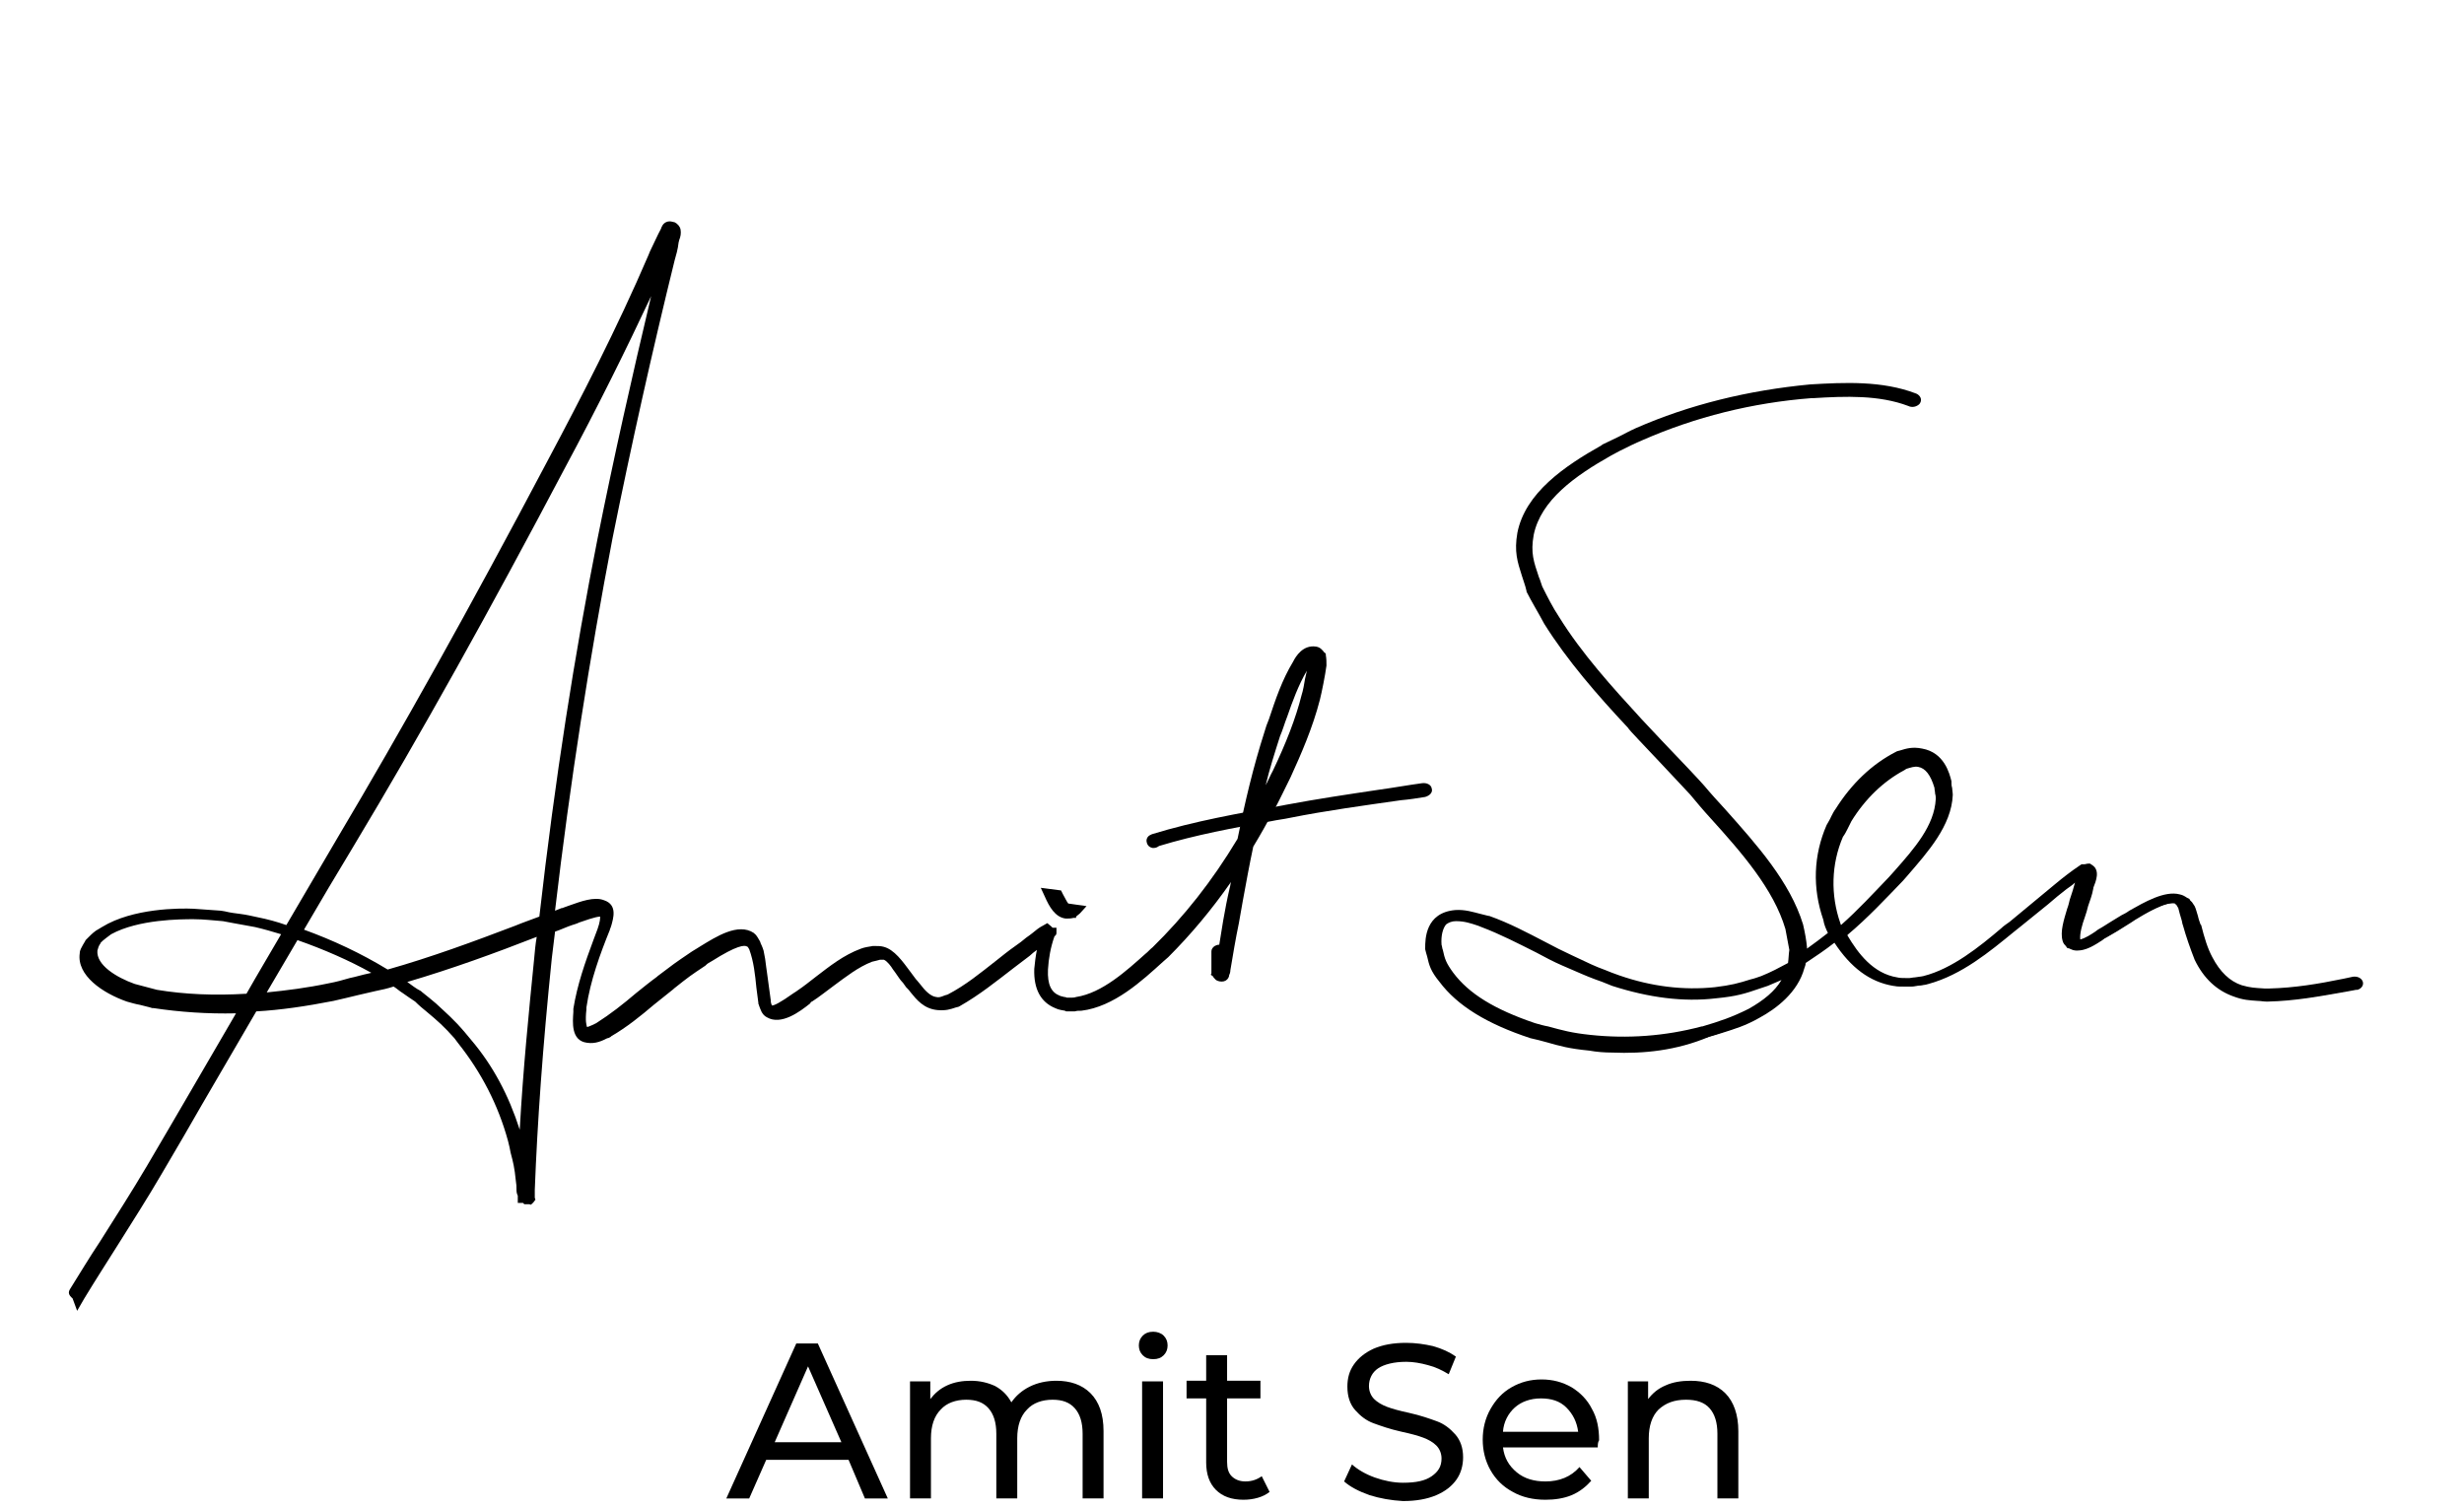 <?xml version="1.0" encoding="utf-8"?>
<!-- Generator: Adobe Illustrator 19.0.0, SVG Export Plug-In . SVG Version: 6.00 Build 0)  -->
<svg version="1.1"
	 id="svg8" xmlns:inkscape="http://www.inkscape.org/namespaces/inkscape" xmlns:svg="http://www.w3.org/2000/svg" xmlns:dc="http://purl.org/dc/elements/1.1/" xmlns:cc="http://creativecommons.org/ns#" xmlns:rdf="http://www.w3.org/1999/02/22-rdf-syntax-ns#" xmlns:sodipodi="http://sodipodi.sourceforge.net/DTD/sodipodi-0.dtd" inkscape:version="0.92.4 (5da689c313, 2019-01-14)" sodipodi:docname="MySignature.svg"
	 xmlns="http://www.w3.org/2000/svg" xmlns:xlink="http://www.w3.org/1999/xlink" x="0px" y="0px" viewBox="-291 165.4 376.9 230.6"
	 style="enable-background:new -291 165.4 376.9 230.6;" xml:space="preserve">
<sodipodi:namedview  borderopacity="1.0" pagecolor="#ffffff" id="base" inkscape:cx="478.98712" bordercolor="#666666" inkscape:cy="406.45061" showgrid="false" inkscape:zoom="0.57769471" inkscape:document-units="mm" inkscape:current-layer="layer1" inkscape:window-width="1920" inkscape:window-x="-8" inkscape:window-height="1028" inkscape:pageopacity="0.0" inkscape:window-y="-8" inkscape:window-maximized="1" inkscape:pageshadow="2">
	</sodipodi:namedview>
<g id="layer1" transform="translate(0,-87)" inkscape:label="Layer 1" inkscape:groupmode="layer">
	<g id="path897">
		<path inkscape:connector-curvature="0" d="M-279.5,449.9c3.8-6.3,8-12.6,11.8-19c9.9-16.8,19.4-33.4,29.3-50.2
			c11.4-19.1,21.9-38.4,32.2-57.8c5.5-10.4,10.8-20.8,15.4-31.4c0.3-0.7,1.3-2.9,1.9-3.9c0.1-0.2,0.1-0.6,0.4-0.6
			c0.3-0.1,0.6,0.3,0.7,0.6c0.1,0.5-0.1,1.1-0.3,1.7c-0.1,0.9-0.4,1.8-0.6,2.6c-3.5,14.1-6.6,28.3-9.5,42.6
			c-4.1,21.3-7.3,42.7-9.6,64.2c-1.2,11.8-2.1,23.6-2.6,35.5c0,0.5,0,0.9-0.1,1.4c0,0.1,0.1,0.2,0,0.2c-1-1.4-0.6-1-0.8-2.9
			c-0.3-2.7-0.6-3.4-1.2-6.1c-1.5-5.4-4-10.5-7.7-15.2c-2.8-3.4-3.8-3.8-7.1-6.8c-1.6-0.9-2.8-2-4.4-3c-6-3.7-12.9-6.8-20.2-8.4
			c-1.7-0.4-3.3-0.5-5-0.9c-1.6-0.1-3-0.3-4.6-0.3c-4.4-0.2-9.9,0.5-13.4,2.7c-0.6,0.4-1,0.9-1.7,1.4c-0.2,0.5-0.5,0.9-0.7,1.6
			c-0.3,2.8,3.3,4.9,6.3,5.9c1.2,0.4,2.4,0.7,3.6,0.9c8.9,1.5,18.1,0.7,26.9-0.9c2.1-0.4,4.1-1,6.2-1.4c10.3-2.6,20-6.7,29.7-10.2
			c1.1-0.3,4.2-1.8,5.7-1.2c1.6,0.5,0.6,2.5,0.4,3.5c-1.6,4-3,7.9-3.7,12.1c0,0.6-0.6,3.8,0.9,3.9c0.6,0,1.9-0.6,2.2-0.9
			c3.3-2.1,6.1-4.7,9.3-7.1c2.6-2,2.5-1.9,5.3-3.7c1.6-0.8,6-4.3,8.2-2.8c0.3,0.3,0.5,0.6,0.7,0.9c0.1,0.4,0.4,0.8,0.5,1.2
			c0.3,1.1,0.3,1.9,0.5,3.1c0.1,1.5,0.4,2.9,0.5,4.4c0.1,0.4,0.2,1.2,0.8,1.5c1.2,0.5,4.3-2,4.9-2.4c3.1-2,5.8-5,9.6-6.3
			c0.4-0.1,1-0.3,1.5-0.3c0.4,0,0.8,0,1.2,0c1.8,0.5,3.6,3.8,4.6,4.9c0.9,1,1.9,2.7,3.6,2.9c0.9,0.1,1.4-0.2,2.3-0.4
			c4-2.1,7.1-5,10.5-7.5c1.1-0.8,2.3-1.8,3.4-2.6c0.3-0.2,0.7-0.5,0.7-0.5c0.2,0.2,0.3,0.3,0.4,0.5c-0.7,1.8-1,3.7-1.1,5.6
			c-0.1,1.8,0.1,3.9,2.4,4.8c0.4,0.2,0.9,0.2,1.4,0.3c0.6-0.1,1,0,1.7-0.1c4.8-0.7,9.2-5.2,12.2-7.9c6.9-6.6,12.1-14.4,16.2-22.3
			c0.8-1.6,1.6-3.3,2.4-4.8c1.9-3.9,3.4-7.7,4.5-11.7c0.2-1.2,0.8-3.7,1-4.9c0-0.5-0.1-0.8,0-1.3c-0.2-0.1-0.2-0.3-0.5-0.3
			c-0.2,0.1-0.3,0.3-0.4,0.5c-0.3,0.4-0.7,0.9-1,1.4c-2,3.3-3,7-4.3,10.4c-3.2,9.4-4.8,19.2-6.5,28.7c-0.5,2.4-0.9,4.8-1.3,7.3
			c0,0.3-0.1,0.6-0.2,0.9c0,0.2-0.2,0.3-0.3,0.2c-0.3-0.3-0.4-0.5-0.5-0.7c0.1-1.9,0-0.8,0-3.1c0-0.3,0.6-0.3,0.6-0.1l0,0
			c0,2.2,0.1,1.2,0,3.1c-0.2,0.2-0.3,0.2-0.4,0.4c0,0,0.1,0.1,0.1,0c0.1-0.3,0.1-0.6,0.2-0.9c0.5-2.4,0.9-4.8,1.3-7.3
			c1.9-9.6,3.5-19.4,6.5-28.8c1.2-3.6,2.3-7.3,4.3-10.6c0.3-0.5,1.2-2.1,2.5-1.9c0.3,0,0.4,0.4,0.6,0.6c0.1,0.5,0.1,0.9,0,1.4
			c-0.2,1.4-0.7,3.8-1,5.1c-1.1,4.1-2.7,7.9-4.5,11.8c-0.8,1.6-1.6,3.3-2.4,4.8c-4.3,8-9.5,15.8-16.3,22.6
			c-3.1,2.8-7.6,7.3-12.6,7.9c-0.6,0.1-1.2,0-1.8,0.1c-0.5-0.1-1-0.1-1.6-0.4c-2.4-1-2.8-3.3-2.7-5.2c0.2-1.9,0.5-3.8,1.1-5.6
			c0.2,0,0.3-0.1,0.5-0.1c0.1,0-0.1,0.1-0.2,0.1c-0.2,0.2-0.3,0.1-0.4,0.3c-1.1,0.8-2.3,1.8-3.4,2.6c-3.4,2.6-6.7,5.5-10.6,7.7
			c-1.1,0.4-1.5,0.6-2.7,0.5c-2-0.2-2.9-2-4-3.1c-3.1-4.4,1.4,2-1.8-2.4c-0.5-0.7-1.1-2-2.3-2.3c-0.3-0.1-0.6,0-1,0
			c-0.4,0.1-0.9,0.2-1.4,0.3c-3.6,1.3-6.4,4.3-9.5,6.3c-1,0.8-4,3.4-5.7,2.3c-0.6-0.3-0.8-1.2-0.9-1.7c-0.4-2.7-0.4-5.7-1.5-8.5
			c-0.1-0.2-0.3-0.5-0.5-0.7c-1.7-1.5-6.5,2.1-7.6,2.7c-2.7,1.8-2.6,1.7-5.2,3.7c-3.1,2.4-5.9,5.1-9.4,7.2c-0.8,0.4-1.7,1.1-2.8,0.9
			c-1.9-0.2-1.3-3.4-1.2-4.3c0.7-4.1,2.2-8,3.7-12.1c0.1-0.3,0.9-2.5,0.1-2.8c-1.2-0.5-4.3,1-5.4,1.2c-9.8,3.7-19.5,7.7-29.8,10.2
			c-2.1,0.5-4.1,1.1-6.3,1.5c-8.8,1.7-18.1,2.5-27.2,0.9c-1.2-0.4-2.6-0.6-3.9-1c-3.1-1.1-7-3.5-6.5-6.5c0-0.6,0.5-1.1,0.8-1.7
			c0.5-0.5,1-1.2,1.8-1.5c3.6-2.3,9.4-2.9,13.8-2.8c1.6,0.1,3.1,0.2,4.6,0.3c1.7,0.3,3.3,0.5,5.1,0.9c7.3,1.8,14.4,4.7,20.5,8.5
			c1.6,0.9,2.9,2,4.4,3c3.5,3,4.4,3.5,7.2,6.9c3.9,4.6,6.3,9.9,7.8,15.2c0.6,2.8,0.8,3.5,1.3,6.1c0.2,1.9,0.4,1.6-0.3,3
			c0,0.1,0-0.1,0-0.2c0-0.5,0-0.9,0.1-1.4c0.4-11.9,1.4-23.7,2.6-35.5c2.4-21.6,5.4-43.1,9.6-64.2c2.9-14.2,6-28.4,9.5-42.6
			c0.1-0.9,0.4-1.8,0.6-2.6c0.1-0.4,0.1-1,0.3-1.5c0.1-0.2,0.3-0.5,0.4-0.4c0.1,0.2-0.3,0.4-0.3,0.5c-0.4,0.9-1.5,3.2-1.9,3.9
			c-4.7,10.6-10,21.1-15.5,31.4c-10.3,19.5-20.9,38.8-32.3,57.8c-9.9,16.8-19.5,33.4-29.3,50.2c-3.8,6.4-7.9,12.6-11.8,19
			C-279.1,450.4-279.7,450.2-279.5,449.9L-279.5,449.9z"/>
		<path d="M-279.2,452.9l-0.7-1.9c-0.6-0.5-0.7-0.9-0.4-1.4c1.5-2.4,3-4.9,4.6-7.3c2.4-3.8,4.9-7.7,7.2-11.6
			c4.6-7.8,9.1-15.6,13.6-23.3c-4.4,0.1-8.6-0.2-12.6-0.8l-0.2,0c-0.6-0.2-1.2-0.3-1.9-0.5c-0.6-0.1-1.3-0.3-2-0.5
			c-3.7-1.3-7.7-4-7.2-7.4c0-0.5,0.3-0.9,0.5-1.3c0.1-0.2,0.2-0.3,0.3-0.5l0.1-0.2l0.1-0.1c0.1-0.1,0.3-0.3,0.4-0.4
			c0.4-0.4,0.9-0.9,1.5-1.2c0.2-0.1,0.3-0.2,0.5-0.3c4.7-2.9,11.9-2.9,14-2.8c1.5,0.1,2.8,0.2,4.2,0.3l0.6,0.1
			c0.8,0.2,1.6,0.3,2.4,0.4c0.8,0.1,1.7,0.3,2.6,0.5c1.5,0.3,3,0.7,4.4,1.2c2.6-4.4,5.2-8.9,7.8-13.3c9.8-16.5,20.1-34.9,32.2-57.8
			c4.9-9.2,10.6-20.2,15.4-31.4l0.2-0.5c0.5-1,1.2-2.6,1.7-3.5c0.1-0.3,0.3-0.9,1-1.1c0.4-0.1,0.7,0,1.1,0.1
			c0.4,0.2,0.8,0.6,0.9,1.1c0.1,0.6,0,1.1-0.2,1.6c0,0.1-0.1,0.3-0.1,0.4c-0.1,1-0.4,2-0.6,2.7c-3.4,13.8-6.6,28.1-9.5,42.5
			c-3.5,18.2-6.5,37.4-8.8,57c0.3-0.1,0.7-0.3,1-0.4l0.1,0c0.2-0.1,0.6-0.2,1.1-0.4c1.7-0.6,3.8-1.4,5.3-0.8
			c2.1,0.7,1.4,2.8,1.1,3.9c-0.1,0.2-0.1,0.4-0.2,0.5l0,0.1c-1.5,3.7-3,7.8-3.6,11.9c0,0,0,0.1,0,0.3c-0.2,1.8,0,2.4,0.1,2.7
			c0.4-0.1,1.2-0.5,1.4-0.6c2.2-1.4,4.1-2.9,6.1-4.6c1-0.8,2.1-1.7,3.2-2.5l0.1-0.1c2.5-1.9,2.5-1.9,5-3.6l0.3-0.2
			c0.3-0.2,0.7-0.4,1.3-0.8c2.3-1.4,5.7-3.6,8.1-2l0.1,0.1c0.4,0.3,0.6,0.8,0.8,1.1l0.1,0.2c0,0.1,0.1,0.3,0.2,0.5
			c0.1,0.2,0.2,0.5,0.3,0.8c0.2,0.9,0.3,1.6,0.4,2.5l0.1,0.7c0.1,0.8,0.2,1.5,0.3,2.2c0.1,0.7,0.2,1.5,0.3,2.2l0,0.1
			c0,0.2,0.1,0.6,0.2,0.7c0.3,0,1.2-0.4,3.3-1.9c0.3-0.2,0.5-0.3,0.6-0.4c0.9-0.6,1.9-1.4,2.8-2.1c2.1-1.6,4.2-3.3,6.9-4.3
			c0.5-0.2,1.2-0.3,1.8-0.4l0.2,0c0.1,0,0.2,0,0.3,0c0.3,0,0.7,0,1.1,0.1c1.7,0.4,3,2.3,4.2,3.9c0.4,0.5,0.7,1,1,1.3
			c0.2,0.2,0.3,0.4,0.5,0.6c0.6,0.8,1.5,1.8,2.4,1.9c0.4,0.1,0.7,0,1.2-0.2c0.2-0.1,0.4-0.1,0.6-0.2c2.7-1.4,5-3.3,7.3-5.1
			c1-0.8,2-1.6,3-2.3c0.6-0.4,1.1-0.8,1.7-1.3c0.6-0.4,1.2-0.9,1.7-1.3c0.4-0.3,0.8-0.5,0.8-0.5l0.7-0.4l0.6,0.5
			c0.1,0.1,0.1,0.1,0.2,0.2l0.6,0l0,0.8c0,0.2-0.1,0.4-0.3,0.5c-0.6,1.7-0.9,3.4-1,5.1c-0.1,2.3,0.5,3.5,1.8,4
			c0.2,0.1,0.4,0.1,0.7,0.2c0.1,0,0.2,0,0.4,0.1c0.2,0,0.4,0,0.6,0c0.3,0,0.5,0,0.8-0.1c4-0.6,7.8-4.1,10.6-6.6
			c0.4-0.3,0.7-0.7,1.1-1c4.8-4.7,9.1-10.1,13-16.6c1.1-5.5,2.4-11,4.1-16.3c0.2-0.7,0.4-1.3,0.7-2c1-3,2-6,3.7-8.8
			c0.4-0.8,1.5-2.6,3.5-2.3c0.7,0.1,1,0.6,1.2,0.8c0,0,0,0.1,0.1,0.1l0.2,0.2l0,0.2c0.1,0.6,0.1,1,0.1,1.6c-0.2,1.5-0.7,4-1,5.2
			c-1.1,4.3-2.9,8.4-4.5,11.9c-0.8,1.6-1.6,3.3-2.4,4.8c-1.1,2-2.2,4-3.3,5.8c-0.6,2.8-1.1,5.6-1.6,8.3l-0.6,3.4
			c-0.5,2.4-0.9,4.8-1.3,7.2c0,0.3-0.1,0.6-0.2,0.8l0,0.1c-0.1,0.4-0.4,0.7-0.8,0.8c-0.4,0.1-0.9,0-1.2-0.2
			c-0.2-0.2-0.4-0.4-0.5-0.6l-0.3-0.2l0.1-0.2c0,0,0,0,0-0.1l0-0.1l0-0.1c0-1.2,0-1.2,0-1.6c0-0.2,0-0.6,0-1.5
			c0-0.3,0.2-0.6,0.5-0.8c0.2-0.1,0.4-0.2,0.7-0.2c0.2-1.2,0.4-2.5,0.6-3.7c0.3-1.7,0.6-3.3,1-5c0.1-0.3,0.1-0.6,0.2-0.9
			c-3,4.3-6.2,8.1-9.6,11.5l-0.8,0.7c-3.2,2.9-7.5,6.9-12.5,7.5c-0.4,0-0.7,0-1,0.1c-0.3,0-0.5,0-0.8,0l-0.2,0l-0.2,0
			c-0.1,0-0.2,0-0.3-0.1c-0.4-0.1-0.9-0.1-1.5-0.4c-2.2-0.9-3.3-2.9-3.2-6c0.1-1,0.2-1.9,0.4-2.9c-0.4,0.3-0.8,0.6-1.1,0.9
			c-0.8,0.6-1.7,1.3-2.5,1.9c-2.6,2-5.2,4.1-8.2,5.8l-0.2,0.1l-0.4,0.1c-0.9,0.3-1.5,0.5-2.8,0.4c-2.1-0.2-3.2-1.6-4.1-2.7
			c-0.2-0.3-0.4-0.5-0.6-0.7l-0.1-0.1l-0.5-0.7c0,0,0,0,0,0c0,0-0.1-0.1-0.1-0.1l0,0c0,0,0,0,0,0c-0.3-0.3-0.6-0.8-1.1-1.5
			c-0.1-0.1-0.2-0.3-0.3-0.4c-0.3-0.5-0.9-1.3-1.4-1.5c-0.1,0-0.2,0-0.3,0c-0.1,0-0.2,0-0.3,0c-0.3,0.1-0.8,0.2-1.2,0.3
			c-2.1,0.8-4,2.3-5.9,3.7c-1.1,0.8-2.2,1.7-3.3,2.4c-0.1,0-0.2,0.1-0.3,0.3c-1.5,1.2-4.4,3.4-6.6,2.1c-0.8-0.4-1-1.3-1.2-1.8
			c0-0.1-0.1-0.2-0.1-0.3l0-0.1c-0.1-0.8-0.2-1.6-0.3-2.3c-0.2-2-0.4-4-1.1-5.9c-0.2-0.3-0.2-0.4-0.3-0.4c-0.4-0.3-1.6-0.2-5.4,2.2
			c-0.4,0.2-0.7,0.4-0.9,0.6l-0.1,0.1c-2.4,1.6-2.4,1.6-4.8,3.5l-0.1,0.1c-1,0.8-2,1.6-3,2.4c-2,1.7-4.1,3.4-6.5,4.8l-0.1,0.1
			c-0.2,0.1-0.3,0.2-0.5,0.2c-0.8,0.4-1.8,0.9-3.1,0.7c-2.5-0.3-2.2-3.2-2.1-4.7c0-0.2,0-0.3,0-0.5c0.6-3.7,1.8-7.1,3.1-10.6
			l0.6-1.6c0.4-1.1,0.4-1.7,0.4-1.9c-0.7,0-2.6,0.7-3.2,0.9c-0.4,0.2-0.8,0.3-1.1,0.4c-0.9,0.3-1.7,0.7-2.6,1
			c-0.2,1.4-0.3,2.7-0.5,4.1c-1.4,13.7-2.2,25-2.6,35.4l0,1.2l0.1,0.3l-0.3,0.4l-0.3,0.3l-0.1,0c0,0,0,0,0,0.1l-0.2-0.1l-0.8,0
			l-0.2-0.2l-0.8,0l0-1.1c-0.2-0.4-0.2-0.7-0.2-1.1c0-0.3,0-0.6-0.1-1.2c-0.2-2-0.4-2.8-0.8-4.3c-0.1-0.5-0.2-1.1-0.4-1.8
			c-1.5-5.5-4.1-10.5-7.6-14.9c-0.2-0.3-0.4-0.5-0.6-0.8c-1.6-1.8-2.5-2.6-4.3-4.1c-0.5-0.4-1.1-0.9-1.7-1.5
			c-0.6-0.4-1.2-0.8-1.9-1.3c-0.5-0.3-0.9-0.7-1.4-1c-0.9,0.3-1.8,0.5-2.8,0.7c-0.9,0.2-1.7,0.4-2.6,0.6c-1.2,0.3-2.5,0.6-3.8,0.9
			c-4.1,0.8-8.1,1.4-11.8,1.6c-3.7,6.4-7.5,12.8-11.1,19.1l-3.4,5.8c-2.1,3.6-4.4,7.2-6.6,10.7c-1.7,2.7-3.5,5.5-5.2,8.3
			L-279.2,452.9z M-219.9,410.3c0.3,0.4,0.7,0.8,1,1.2c3.3,3.9,5.7,8.4,7.4,13.7c0.5-9.1,1.4-18.1,2.2-26.1c0.1-1.1,0.2-2.3,0.4-3.4
			c-6.4,2.5-13,4.9-19.8,6.9c0.7,0.5,1.3,1,2.1,1.4l0.1,0.1c0.9,0.7,1.6,1.3,2.2,1.8C-222.7,407.4-221.6,408.3-219.9,410.3z
			 M-275.6,396.6c0,0.1-0.1,0.2-0.1,0.2c-0.2,0.3-0.3,0.6-0.4,1c-0.2,2.2,2.9,4.1,5.7,5.1c1.1,0.3,2.3,0.6,3.4,0.9
			c4.2,0.7,8.8,0.9,13.7,0.6c1.7-3,3.5-6,5.3-9.1c-1.3-0.4-2.7-0.8-4-1.1c-1.1-0.2-2.2-0.4-3.3-0.6c-0.5-0.1-1.1-0.2-1.6-0.3
			c-1.4-0.1-2.9-0.3-4.5-0.3c-1.9,0-8.4,0-12.6,2.3c0,0,0,0,0,0c-0.3,0.2-0.5,0.4-0.8,0.6C-275.2,396.2-275.4,396.4-275.6,396.6z
			 M-245.5,396.2c-1.6,2.7-3.1,5.3-4.7,8c3-0.3,6.2-0.7,9.5-1.4c1.1-0.2,2.2-0.5,3.2-0.8c1-0.2,1.9-0.5,2.9-0.7
			c0.1,0,0.3-0.1,0.4-0.1C-237.6,399.3-241.5,397.6-245.5,396.2z M-244.5,394.6c4.4,1.6,8.7,3.6,12.8,6.1c6.7-1.9,13.2-4.3,19.5-6.7
			c1.2-0.5,2.4-0.9,3.7-1.4c2.4-21.1,5.4-40.1,8.9-57.8c2.5-12.5,5.3-24.9,8.2-37.1c-3.8,8.1-8.1,16.8-13.2,26.3
			c-11.4,21.6-21.9,40.5-32.3,57.8C-239.5,386.1-242,390.3-244.5,394.6z M-91.1,355c-1.3,2.2-2.2,4.7-3,7c-0.4,1-0.7,2.1-1.1,3
			c-0.8,2.5-1.6,5-2.2,7.5c0.4-0.7,0.7-1.5,1.1-2.2c2-4.2,3.5-8,4.4-11.6c0.1-0.3,0.2-0.7,0.3-1.2C-91.5,356.8-91.3,355.8-91.1,355z
			"/>
	</g>
	<g id="path899">
		<path inkscape:connector-curvature="0" d="M-114.5,380.8c6.6-2,13.5-3.2,20.4-4.5c7-1.3,13.8-2.2,20.7-3.3
			c0.4-0.1,0.5,0.4,0.1,0.5l0,0c-6.9,1-14,1.9-20.7,3.3c-6.9,1.3-13.7,2.3-20.3,4.4C-114.5,381.5-114.8,381-114.5,380.8
			L-114.5,380.8z"/>
		<path d="M-114.5,382.1c-0.1,0-0.1,0-0.2,0c-0.5-0.1-0.8-0.4-0.9-0.9c-0.1-0.4,0.1-0.9,0.6-1.1l0.2-0.1c6.5-2,13.3-3.2,20-4.4
			l0.5-0.1c4.8-0.9,9.5-1.6,14.2-2.3c2.2-0.3,4.4-0.7,6.6-1c0.7-0.1,1.4,0.2,1.5,0.8c0.2,0.6-0.3,1.1-1,1.3
			c-1.2,0.2-2.5,0.4-3.7,0.5c-5.6,0.8-11.5,1.6-17,2.7c-0.9,0.2-1.9,0.3-2.8,0.5c-5.7,1-11.6,2.1-17.2,3.8
			C-114,382-114.2,382.1-114.5,382.1z"/>
	</g>
	<g id="path905">
		<path inkscape:connector-curvature="0" d="M1.4,314c-4.8-1.9-10.2-1.5-15.3-1.2c-9.2,0.8-18.1,3-26.2,6.5c-1.7,0.7-3.4,1.6-5,2.5
			c-5.5,3.2-11.1,6.9-12.2,12.7c-0.6,3.5,0.2,4.9,1.4,8.3c0.8,1.6,1.7,3.3,2.6,4.8c3.5,5.6,8.1,10.7,12.7,15.8
			c0.7,0.7,8.7,9.3,9.5,10.2c5.5,6.5,12.6,13.2,14.9,21c0.3,1.1,0.4,2.2,0.6,3.4c-0.1,1.1-0.1,2.1-0.4,3.1c-0.8,3.1-3.4,5.5-6.5,7.1
			c-2.7,1.5-4.6,1.9-7.5,2.9c-5.7,1.5-11.8,2-17.8,1.3c-4-0.4-5.1-0.9-8.8-1.9c-5.2-1.7-10.3-4.3-13.3-8.2c-1.6-2.1-1.5-2.7-2.1-4.8
			c0-2.2,0.4-4.7,3.7-5c1.7-0.1,3.1,0.5,4.7,0.9c4.4,1.6,8.4,3.9,12.6,6c3.8,1.8,3.4,1.6,7.4,3.1c4.8,1.6,9.9,2.4,15.1,1.9
			c3.3-0.4,4.2-0.8,7.4-1.7c8.4-3.4,14.3-9.6,19.9-15.5c3.2-3.7,7.1-7.7,7.4-12.4c0-0.6-0.2-1.2-0.1-1.8c-0.4-1.5-1.3-3.6-3.3-3.9
			c-1.1-0.1-1.8,0.2-2.8,0.5c-3.8,1.9-6.6,5-8.5,8.2c-0.4,0.8-0.9,1.7-1.3,2.4c-1.9,4.4-2.1,9.2-0.4,13.7c0.4,0.8,0.7,1.6,1,2.4
			c1.7,2.9,4.2,6.3,8.3,6.9c0.7,0.1,1.5,0.1,2.2,0.1c0.7-0.1,1.6-0.2,2.3-0.4c5.2-1.3,9.8-5.5,13.5-8.5c2.4-1.9,4.7-3.8,7-5.7
			c1.1-0.9,2.4-1.9,3.6-2.7c0.2,0,0.4-0.1,0.6-0.1c0.8,0.5,0,2.2-0.2,2.7c-0.2,1.1-0.5,1.8-0.8,2.8c-0.3,1.5-1.7,4.3-1,5.8
			c0.1,0.2,0.2,0.2,0.3,0.3c1.5,0.1,2.9-1.1,4-1.8c1.7-1.1,2-1.3,3.6-2.3c1.7-0.9,5.7-3.6,8-3.1c0.4,0.1,0.6,0.3,1,0.5
			c0.2,0.3,0.5,0.6,0.7,0.9c0.3,0.6,0.6,2.2,0.9,2.8c0.4,1.8,1,3.5,1.7,5c1,2,2.5,4,5.1,4.8c1.8,0.6,2.6,0.5,4.6,0.6
			c4.5-0.1,8.7-0.9,13.1-1.7c0.4-0.1,0.5,0.3,0.1,0.5l0,0c-4.4,0.8-8.7,1.7-13.3,1.7c-2.1-0.2-2.9,0-4.8-0.7c-2.7-0.9-4.3-3-5.3-5.1
			c-0.6-1.7-1.3-3.4-1.8-5.2c-0.2-0.6-0.5-2-0.8-2.7c-0.1-0.2-0.3-0.5-0.5-0.7c-0.2-0.2-0.4-0.3-0.7-0.4c-2.1-0.6-6.1,2.1-7.6,3
			c-1.6,1.1-2.1,1.4-3.7,2.3c-1,0.6-2.6,1.8-4,1.8c-0.2,0-0.5-0.2-0.8-0.3c-0.1-0.2-0.4-0.3-0.4-0.6c-0.5-1.6,0.7-4.4,1-6
			c0.5-1.3,0.8-2.6,1.2-4c0-0.2,0-0.5,0.1-0.7c0-0.2,0.2-0.2,0.2-0.2c0-0.1-0.2-0.1-0.2-0.1c-1.2,0.8-2.4,1.8-3.5,2.7
			c-2.4,1.9-4.7,3.9-7,5.7c-3.8,3.1-8.4,7.2-13.7,8.6c-0.8,0.2-1.7,0.3-2.5,0.4c-0.8,0-1.6,0-2.4-0.1c-4.5-0.7-7.1-4.2-8.8-7.2
			c-0.4-0.8-0.8-1.6-1-2.5c-1.6-4.6-1.5-9.5,0.5-14c0.4-0.8,0.9-1.7,1.3-2.4c2-3.3,5-6.4,8.8-8.4c1.2-0.4,1.9-0.6,3.2-0.4
			c2.5,0.4,3.3,2.6,3.7,4.3c0,0.6,0.2,1.2,0.1,1.9c-0.2,4.8-4.1,8.8-7.4,12.6c-5.6,6-11.6,12.1-20.1,15.6c-3.1,1-4.2,1.4-7.6,1.8
			c-5.2,0.6-10.5-0.3-15.4-1.9c-4-1.6-3.6-1.3-7.5-3.1c-4.2-2-8-4.2-12.5-5.9c-1.5-0.5-2.7-0.9-4.3-0.9c-3,0-3.4,2.5-3.3,4.4
			c0.5,2.1,0.5,2.7,1.9,4.7c2.9,4,7.9,6.3,13,8.1c3.7,0.9,4.9,1.5,8.8,1.9c5.9,0.6,11.8,0.1,17.5-1.3c2.8-0.9,4.8-1.4,7.4-2.8
			c3.1-1.6,5.5-3.9,6.3-6.7c0.2-1,0.3-2,0.3-2.9c-0.3-1.1-0.3-2.2-0.6-3.3c-2.3-7.7-9.3-14.5-14.8-20.9c-0.8-0.9-8.8-9.3-9.5-10.2
			c-4.6-5-9.3-10.2-12.8-15.8c-0.9-1.6-1.9-3.3-2.6-4.8c-1-3.6-2-5-1.4-8.6c1.1-5.8,6.9-9.8,12.5-12.9c1.7-0.7,3.4-1.7,5.1-2.4
			c8.1-3.5,17.1-5.7,26.4-6.6c5.2-0.3,10.7-0.5,15.7,1.3C2.1,313.8,1.8,314.2,1.4,314L1.4,314z"/>
		<path d="M-44.4,413.4c-1.2,0-2.4-0.1-3.5-0.3c-3.1-0.3-4.5-0.7-6.6-1.3c-0.7-0.2-1.5-0.4-2.4-0.6c-6.7-2.2-11.2-5-13.9-8.6
			c-1.4-1.7-1.6-2.6-1.9-3.9c-0.1-0.3-0.2-0.7-0.3-1.1l0-0.2c0-1.3,0-5.4,4.6-5.8c1.5-0.1,2.7,0.3,3.9,0.6c0.4,0.1,0.8,0.2,1.2,0.3
			l0.1,0c3.1,1.1,5.9,2.6,8.6,4c1.3,0.7,2.7,1.4,4,2c3,1.4,3.3,1.6,5.2,2.3c0.5,0.2,1.2,0.5,2.1,0.8c4.9,1.7,9.8,2.3,14.6,1.8
			c2.5-0.3,3.6-0.6,5.5-1.2c0.5-0.1,1-0.3,1.6-0.5c1.5-0.6,2.8-1.3,4.1-2c0.1-0.7,0.1-1.4,0.2-2c-0.1-0.6-0.2-1.1-0.3-1.6
			c-0.1-0.5-0.2-1.1-0.3-1.6c-1.8-6.1-6.7-11.7-11.5-17c-1.1-1.2-2.1-2.4-3.1-3.6c-0.4-0.4-2.5-2.7-4.5-4.8c-2.8-3-4.7-4.9-5-5.4
			c-4.6-4.9-9.3-10.3-12.8-15.9c-0.9-1.7-1.9-3.3-2.7-4.9l0-0.1c-0.2-0.9-0.5-1.6-0.7-2.3c-0.7-2.2-1.2-3.7-0.7-6.6
			c1.2-6.1,7.2-10.2,12.9-13.4l0.1-0.1c0.8-0.4,1.7-0.8,2.5-1.2c0.8-0.4,1.7-0.9,2.6-1.3c8.2-3.6,17.2-5.8,26.7-6.7
			c5.2-0.3,11-0.6,16.2,1.4l0.2,0.1c0.6,0.4,0.7,1,0.3,1.5c-0.4,0.4-1.1,0.6-1.7,0.3c-4.5-1.7-9.6-1.5-14.5-1.2l-0.3,0
			c-9.1,0.7-17.8,2.9-25.8,6.4c-1.2,0.5-2.4,1.1-3.6,1.7c-0.4,0.2-0.9,0.5-1.3,0.7c-5.5,3.1-10.7,6.8-11.8,12.1
			c-0.5,2.8,0,4.1,0.8,6.5c0.2,0.4,0.3,0.9,0.5,1.4c0.8,1.6,1.6,3.2,2.6,4.7c3.4,5.5,8.1,10.7,12.6,15.6c0.3,0.3,1.5,1.6,3.1,3.3
			c2.7,2.8,6,6.3,6.5,6.9c1,1.2,2.1,2.4,3.2,3.6c4.9,5.5,9.9,11.1,11.9,17.6c0.3,1.3,0.5,2.4,0.6,3.5l0,0.1l0,0.1c0,0,0,0,0,0
			c1.1-0.8,2.2-1.6,3.2-2.4c-0.3-0.6-0.6-1.3-0.7-2c-1.7-4.9-1.5-9.9,0.5-14.5c0.2-0.4,0.5-0.8,0.7-1.3c0.2-0.4,0.4-0.8,0.7-1.2
			c2.4-3.8,5.5-6.8,9.2-8.7l0.2-0.1l0.4-0.1c1-0.3,1.9-0.6,3.4-0.3c3.4,0.6,4.2,3.8,4.5,5l0,0.2c0,0.2,0,0.5,0.1,0.8
			c0,0.3,0.1,0.7,0.1,1.1c-0.2,4.7-3.8,8.7-6.9,12.3l-0.7,0.8c-2.6,2.7-5.4,5.7-8.5,8.3c0,0,0,0.1,0,0.1c1.6,2.7,3.9,5.8,7.6,6.4
			c0.4,0.1,0.8,0.1,1.3,0.1c0.2,0,0.4,0,0.6,0c0.2,0,0.5-0.1,0.8-0.1c0.5-0.1,0.9-0.1,1.3-0.2c4.4-1.1,8.6-4.5,11.9-7.3
			c0.4-0.4,0.9-0.7,1.3-1c1.2-1,2.3-1.9,3.5-2.9c1.2-1,2.3-1.9,3.5-2.9c1.2-1,2.5-2,3.7-2.8l0.3-0.2l0.4,0c0.2,0,0.4-0.1,0.6-0.1
			l0.3,0l0.3,0.2c1.3,0.8,0.6,2.5,0.2,3.5l0,0.1c-0.2,1.1-0.5,1.8-0.8,2.7c-0.1,0.5-0.3,1.1-0.5,1.7c-0.4,1.1-0.8,2.5-0.7,3.4
			c0.8-0.2,1.7-0.8,2.3-1.2l0.4-0.3c0.9-0.5,1.3-0.8,1.8-1.1c0.5-0.3,1-0.6,1.8-1.1c0.4-0.2,0.8-0.4,1.2-0.7
			c2.3-1.3,5.4-3.1,7.7-2.5c0.5,0.1,0.8,0.3,1.1,0.5l0.4,0.2l0.1,0.2c0.1,0.1,0.2,0.2,0.3,0.3c0.1,0.2,0.3,0.4,0.4,0.6
			c0.2,0.4,0.3,0.9,0.5,1.5c0.1,0.5,0.3,1,0.4,1.3l0.1,0.1c0.5,2,1,3.6,1.7,4.9c1.2,2.3,2.7,3.7,4.5,4.3c1.4,0.4,2,0.4,3.5,0.5
			l0.7,0c3.9-0.1,7.5-0.7,11.4-1.5l1.4-0.3c0.7-0.1,1.3,0.2,1.5,0.7c0.2,0.5-0.1,1.1-0.8,1.3l-0.2,0l-1.6,0.3
			c-4,0.7-7.7,1.4-11.9,1.5l-0.1,0l-0.1,0c-0.5,0-0.9-0.1-1.3-0.1c-1.3-0.1-2.2-0.1-3.8-0.7c-2.5-0.9-4.5-2.7-5.9-5.6
			c-0.7-1.8-1.3-3.5-1.8-5.3c-0.1-0.2-0.1-0.5-0.2-0.8c-0.2-0.6-0.4-1.4-0.5-1.8c-0.1-0.2-0.2-0.3-0.3-0.5c-0.1-0.1-0.2-0.1-0.2-0.2
			c-1.3-0.4-4.8,1.7-6.1,2.5c-0.2,0.1-0.4,0.3-0.6,0.4l-0.8,0.5c-1.1,0.7-1.6,1-3,1.8c-0.2,0.1-0.4,0.2-0.6,0.4
			c-1.1,0.7-2.4,1.6-3.9,1.6c-0.4,0-0.7-0.1-0.9-0.2c-0.1,0-0.2-0.1-0.2-0.1l-0.4-0.1l-0.2-0.3c-0.2-0.2-0.4-0.4-0.5-0.8
			c-0.4-1.4,0.2-3.2,0.7-4.9c0.2-0.5,0.3-1,0.4-1.4c0.3-0.9,0.6-1.8,0.8-2.6c0,0,0,0,0,0c-0.4,0.4-0.9,0.7-1.3,1
			c-0.9,0.7-1.9,1.5-2.8,2.3c-1.4,1.1-2.8,2.3-4.2,3.4l-1,0.8c-3.8,3.1-8,6.6-13.1,8c-0.6,0.2-1.2,0.2-1.8,0.3
			c-0.3,0-0.6,0.1-0.8,0.1l-0.2,0c-0.3,0-0.5,0-0.8,0c-0.6,0-1.2,0-1.8-0.1c-3.6-0.6-6.5-2.8-9-6.6c-1.4,1.1-2.9,2.1-4.4,3.1
			c0,0.3-0.1,0.5-0.2,0.8c-1,3.7-4.3,6.2-6.9,7.6c-2.1,1.2-3.8,1.7-5.7,2.3c-0.6,0.2-1.3,0.4-2,0.6
			C-34.6,413.1-39.6,413.6-44.4,413.4z M-70.5,396.9c0.1,0.3,0.1,0.6,0.2,0.8c0.3,1.4,0.5,2,1.6,3.5c2.4,3.2,6.3,5.6,12.5,7.7
			c0.7,0.2,1.4,0.4,2,0.5c2.2,0.6,3.6,1,6.5,1.3c5.6,0.6,11.4,0.2,17-1.3l0.1,0c2.7-0.8,4.5-1.4,7.1-2.7c2.3-1.3,4-2.7,5-4.4
			c-0.7,0.3-1.4,0.6-2.1,0.9l-1.2,0.4c-2.3,0.8-3.6,1.2-6.7,1.5c-5,0.6-10.3-0.1-15.9-1.9c-1.2-0.5-2-0.8-2.6-1
			c-1.6-0.6-2.2-0.9-5-2.1c-1.4-0.6-2.7-1.3-4-2c-2.8-1.4-5.5-2.8-8.4-3.9l-0.5-0.2c-1.2-0.4-2.1-0.7-3.4-0.7
			c-0.6,0-1.1,0.2-1.5,0.5C-70.3,394.4-70.6,395.5-70.5,396.9z M0.3,370.2c-3.2,1.7-6,4.4-8.1,7.8c-0.2,0.4-0.4,0.8-0.6,1.2
			c-0.2,0.4-0.4,0.8-0.7,1.2c-1.8,4.2-1.9,8.9-0.4,13.2c0,0.1,0.1,0.2,0.1,0.3c2.6-2.3,4.9-4.8,7.3-7.3l0.9-1c3-3.4,6.1-6.9,6.3-11
			c0-0.2,0-0.5-0.1-0.8c0-0.3-0.1-0.6-0.1-0.9c-0.6-2-1.4-3-2.5-3.2c-0.6-0.1-1.1,0.1-1.8,0.3L0.3,370.2z"/>
	</g>
	<g id="path953">
		<path inkscape:connector-curvature="0" d="M-129.5,389.3c0.6,1.1,1,2.2,2.1,2.7c0.2,0.1-0.3,0-0.4-0.2c0-0.2,0.2-0.2,0.3-0.3
			l0.8,0.1l0,0c-1.7,1.7-3.1-1.2-3.6-2.4L-129.5,389.3L-129.5,389.3z"/>
		<path d="M-127.8,392.9c-0.1,0-0.1,0-0.2,0c-1.6-0.2-2.5-1.8-3.2-3.4l-0.6-1.3l3.1,0.4l0.3,0.6c0.3,0.5,0.5,1,0.8,1.4l2.8,0.4
			l-1,1.1c-0.2,0.2-0.4,0.3-0.6,0.5l0,0.2l-0.4,0C-127.2,392.9-127.5,392.9-127.8,392.9z"/>
	</g>
</g>
<g>
	<path d="M-161.2,388.7h-12.6l-2.6,5.9h-3.5l10.7-23.7h3.3l10.7,23.7h-3.5L-161.2,388.7z M-162.3,386l-5.1-11.6l-5.1,11.6H-162.3z"
		/>
	<path d="M-124.2,378.5c1.3,1.3,2,3.2,2,5.8v10.3h-3.2v-9.9c0-1.7-0.4-3-1.2-3.9c-0.8-0.9-1.9-1.3-3.4-1.3c-1.6,0-3,0.5-3.9,1.5
		c-1,1-1.5,2.5-1.5,4.4v9.2h-3.2v-9.9c0-1.7-0.4-3-1.2-3.9s-1.9-1.3-3.4-1.3c-1.6,0-3,0.5-3.9,1.5c-1,1-1.5,2.5-1.5,4.4v9.2h-3.2
		v-17.9h3.1v2.7c0.7-0.9,1.5-1.6,2.6-2.1s2.3-0.7,3.6-0.7c1.4,0,2.6,0.3,3.7,0.8c1.1,0.6,1.9,1.4,2.5,2.5c0.7-1,1.6-1.8,2.8-2.4
		s2.6-0.9,4.1-0.9C-127.3,376.6-125.5,377.2-124.2,378.5z"/>
	<path d="M-116.2,372.7c-0.4-0.4-0.6-0.9-0.6-1.5s0.2-1.1,0.6-1.5s0.9-0.6,1.6-0.6c0.6,0,1.2,0.2,1.6,0.6s0.6,0.9,0.6,1.5
		s-0.2,1.1-0.6,1.5s-0.9,0.6-1.6,0.6S-115.8,373.1-116.2,372.7z M-116.3,376.7h3.2v17.9h-3.2V376.7z"/>
	<path d="M-96.8,393.6c-0.5,0.4-1.1,0.7-1.8,0.9c-0.7,0.2-1.4,0.3-2.2,0.3c-1.8,0-3.2-0.5-4.2-1.5s-1.5-2.4-1.5-4.2v-9.8h-3v-2.7h3
		v-3.9h3.2v3.9h5.1v2.7h-5.1v9.7c0,1,0.2,1.7,0.7,2.2s1.2,0.8,2.1,0.8c1,0,1.8-0.3,2.5-0.8L-96.8,393.6z"/>
	<path d="M-81.5,394.1c-1.7-0.6-3-1.3-3.9-2.1l1.2-2.6c0.9,0.8,2.1,1.5,3.5,2s2.9,0.8,4.3,0.8c2,0,3.4-0.3,4.4-1s1.5-1.5,1.5-2.7
		c0-0.8-0.3-1.5-0.8-2s-1.2-0.9-2-1.2c-0.8-0.3-1.9-0.6-3.3-0.9c-1.8-0.4-3.2-0.9-4.3-1.3c-1.1-0.4-2-1.1-2.8-2s-1.2-2.1-1.2-3.6
		c0-1.3,0.3-2.4,1-3.4s1.7-1.8,3-2.4c1.4-0.6,3-0.9,5-0.9c1.4,0,2.8,0.2,4.1,0.5c1.4,0.4,2.5,0.9,3.5,1.6l-1.1,2.7
		c-1-0.6-2-1.1-3.2-1.4c-1.1-0.3-2.2-0.5-3.3-0.5c-1.9,0-3.4,0.4-4.3,1s-1.4,1.6-1.4,2.7c0,0.8,0.3,1.5,0.8,2s1.2,0.9,2,1.2
		c0.8,0.3,1.9,0.6,3.3,0.9c1.8,0.4,3.2,0.9,4.3,1.3c1.1,0.4,2,1.1,2.8,2s1.2,2.1,1.2,3.5c0,1.2-0.3,2.4-1,3.4s-1.7,1.8-3.1,2.4
		s-3.1,0.9-5.1,0.9C-78.2,394.9-79.9,394.6-81.5,394.1z"/>
	<path d="M-46.6,386.8h-14.5c0.2,1.6,0.9,2.8,2.1,3.8c1.2,1,2.7,1.4,4.4,1.4c2.1,0,3.9-0.7,5.2-2.2l1.8,2.1c-0.8,0.9-1.8,1.7-3,2.2
		s-2.6,0.7-4,0.7c-1.9,0-3.6-0.4-5-1.2c-1.5-0.8-2.6-1.9-3.4-3.3c-0.8-1.4-1.2-3-1.2-4.7s0.4-3.3,1.2-4.7c0.8-1.4,1.8-2.5,3.2-3.3
		s2.9-1.2,4.6-1.2c1.7,0,3.2,0.4,4.6,1.2c1.3,0.8,2.4,1.9,3.1,3.3c0.8,1.4,1.1,3,1.1,4.8C-46.6,386-46.6,386.4-46.6,386.8z
		 M-59.3,380.7c-1,0.9-1.7,2.2-1.8,3.7h11.5c-0.2-1.5-0.8-2.7-1.8-3.7s-2.3-1.4-3.9-1.4S-58.3,379.8-59.3,380.7z"/>
	<path d="M-27.1,378.5c1.3,1.3,2,3.3,2,5.8v10.3h-3.2v-9.9c0-1.7-0.4-3-1.2-3.9c-0.8-0.9-2-1.3-3.6-1.3c-1.8,0-3.1,0.5-4.2,1.5
		c-1,1-1.5,2.5-1.5,4.4v9.2H-42v-17.9h3.1v2.7c0.7-0.9,1.5-1.6,2.7-2.1c1.1-0.5,2.4-0.7,3.8-0.7C-30.2,376.6-28.4,377.2-27.1,378.5z
		"/>
</g>
</svg>
